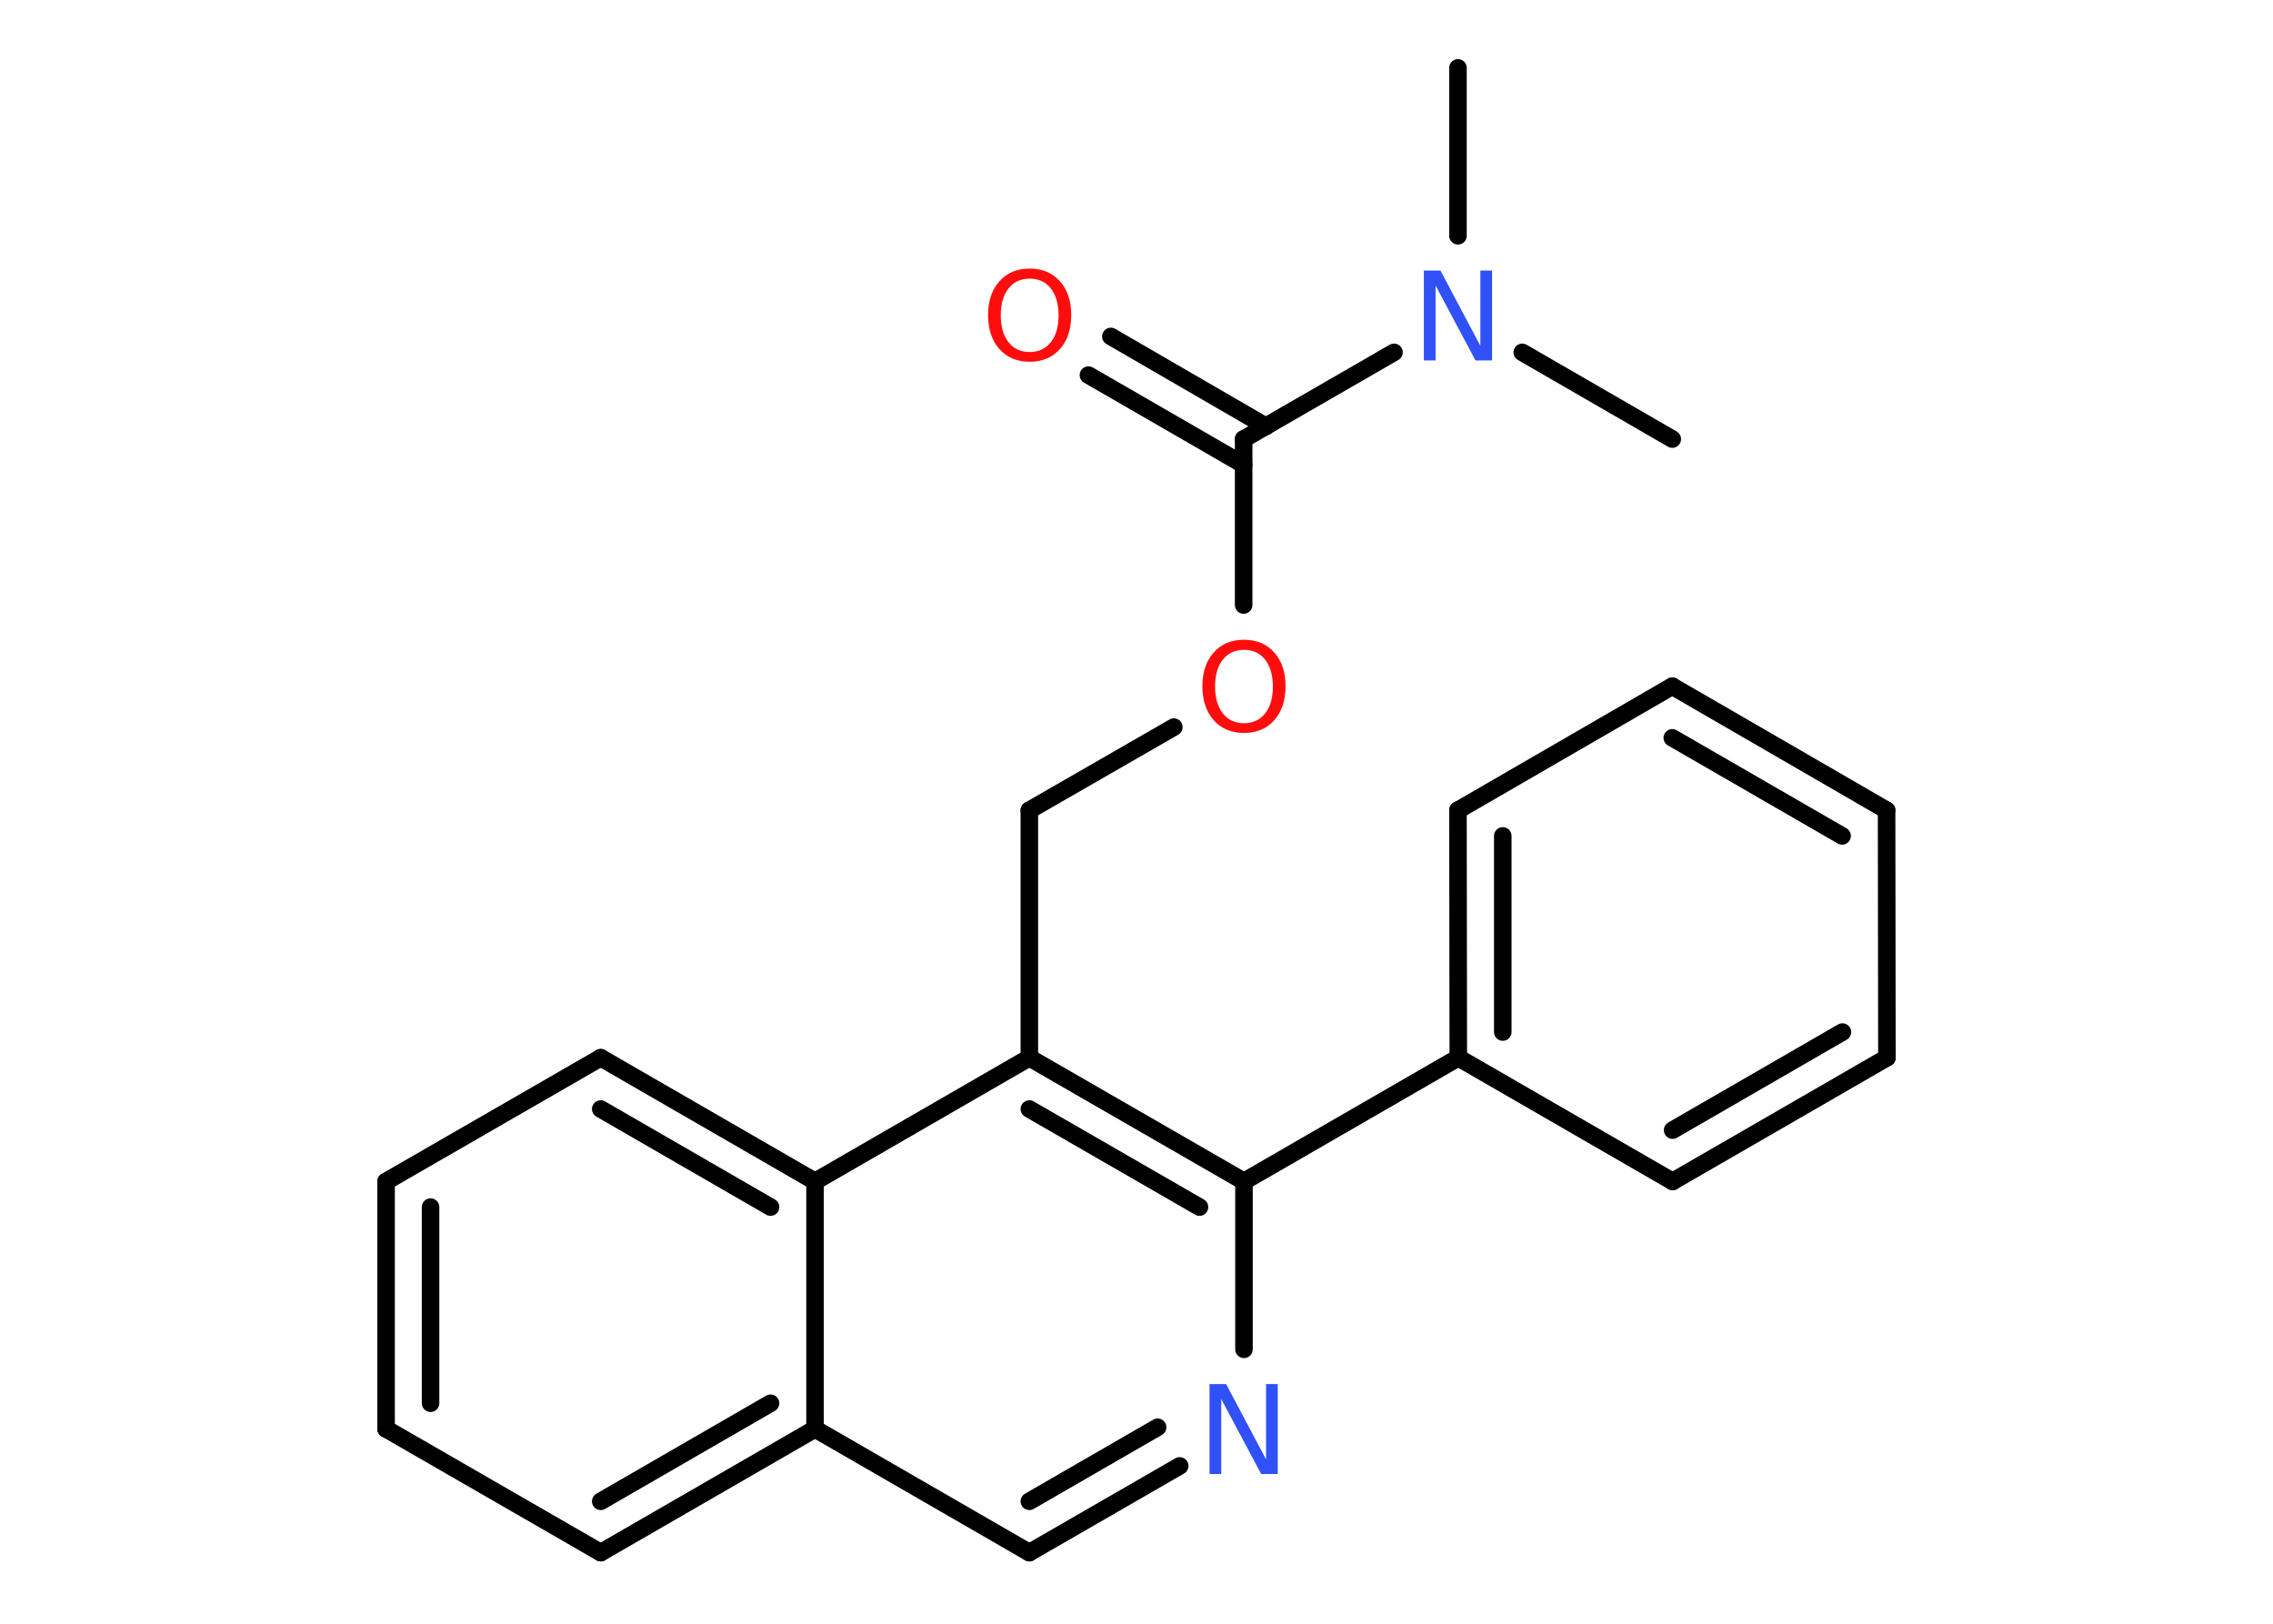 <?xml version='1.0' encoding='UTF-8'?>
<!DOCTYPE svg PUBLIC "-//W3C//DTD SVG 1.1//EN" "http://www.w3.org/Graphics/SVG/1.1/DTD/svg11.dtd">
<svg version='1.2' xmlns='http://www.w3.org/2000/svg' xmlns:xlink='http://www.w3.org/1999/xlink' width='70.0mm' height='50.0mm' viewBox='0 0 70.0 50.0'>
  <desc>Generated by the Chemistry Development Kit (http://github.com/cdk)</desc>
  <g stroke-linecap='round' stroke-linejoin='round' stroke='#000000' stroke-width='.54' fill='#FF0D0D'>
    <rect x='.0' y='.0' width='70.0' height='50.0' fill='#FFFFFF' stroke='none'/>
    <g id='mol1' class='mol'>
      <line id='mol1bnd1' class='bond' x1='44.9' y1='2.09' x2='44.9' y2='7.26'/>
      <line id='mol1bnd2' class='bond' x1='46.88' y1='10.85' x2='51.5' y2='13.52'/>
      <line id='mol1bnd3' class='bond' x1='42.93' y1='10.85' x2='38.3' y2='13.52'/>
      <g id='mol1bnd4' class='bond'>
        <line x1='38.3' y1='14.31' x2='33.52' y2='11.55'/>
        <line x1='38.99' y1='13.13' x2='34.21' y2='10.36'/>
      </g>
      <line id='mol1bnd5' class='bond' x1='38.3' y1='13.52' x2='38.3' y2='18.63'/>
      <line id='mol1bnd6' class='bond' x1='36.15' y1='22.39' x2='31.7' y2='24.95'/>
      <line id='mol1bnd7' class='bond' x1='31.7' y1='24.95' x2='31.7' y2='32.57'/>
      <g id='mol1bnd8' class='bond'>
        <line x1='38.31' y1='36.38' x2='31.7' y2='32.57'/>
        <line x1='36.94' y1='37.17' x2='31.7' y2='34.15'/>
      </g>
      <line id='mol1bnd9' class='bond' x1='38.31' y1='36.38' x2='44.91' y2='32.57'/>
      <g id='mol1bnd10' class='bond'>
        <line x1='44.9' y1='24.95' x2='44.91' y2='32.57'/>
        <line x1='46.28' y1='25.74' x2='46.28' y2='31.78'/>
      </g>
      <line id='mol1bnd11' class='bond' x1='44.9' y1='24.95' x2='51.5' y2='21.13'/>
      <g id='mol1bnd12' class='bond'>
        <line x1='58.1' y1='24.95' x2='51.5' y2='21.13'/>
        <line x1='56.73' y1='25.74' x2='51.5' y2='22.72'/>
      </g>
      <line id='mol1bnd13' class='bond' x1='58.1' y1='24.95' x2='58.11' y2='32.57'/>
      <g id='mol1bnd14' class='bond'>
        <line x1='51.51' y1='36.38' x2='58.11' y2='32.57'/>
        <line x1='51.51' y1='34.8' x2='56.74' y2='31.78'/>
      </g>
      <line id='mol1bnd15' class='bond' x1='44.91' y1='32.57' x2='51.51' y2='36.38'/>
      <line id='mol1bnd16' class='bond' x1='38.31' y1='36.38' x2='38.31' y2='41.55'/>
      <g id='mol1bnd17' class='bond'>
        <line x1='31.7' y1='47.81' x2='36.33' y2='45.14'/>
        <line x1='31.7' y1='46.23' x2='35.65' y2='43.95'/>
      </g>
      <line id='mol1bnd18' class='bond' x1='31.7' y1='47.81' x2='25.1' y2='44.0'/>
      <g id='mol1bnd19' class='bond'>
        <line x1='18.5' y1='47.81' x2='25.1' y2='44.0'/>
        <line x1='18.5' y1='46.23' x2='23.73' y2='43.21'/>
      </g>
      <line id='mol1bnd20' class='bond' x1='18.5' y1='47.81' x2='11.89' y2='44.0'/>
      <g id='mol1bnd21' class='bond'>
        <line x1='11.89' y1='36.38' x2='11.89' y2='44.0'/>
        <line x1='13.26' y1='37.17' x2='13.26' y2='43.21'/>
      </g>
      <line id='mol1bnd22' class='bond' x1='11.89' y1='36.38' x2='18.5' y2='32.57'/>
      <g id='mol1bnd23' class='bond'>
        <line x1='25.1' y1='36.38' x2='18.5' y2='32.57'/>
        <line x1='23.73' y1='37.17' x2='18.5' y2='34.15'/>
      </g>
      <line id='mol1bnd24' class='bond' x1='31.7' y1='32.57' x2='25.1' y2='36.38'/>
      <line id='mol1bnd25' class='bond' x1='25.1' y1='44.0' x2='25.1' y2='36.38'/>
      <path id='mol1atm2' class='atom' d='M43.86 8.33h.5l1.23 2.32v-2.32h.36v2.77h-.51l-1.23 -2.31v2.31h-.36v-2.77z' stroke='none' fill='#3050F8'/>
      <path id='mol1atm5' class='atom' d='M31.71 8.58q-.41 .0 -.65 .3q-.24 .3 -.24 .83q.0 .52 .24 .83q.24 .3 .65 .3q.41 .0 .65 -.3q.24 -.3 .24 -.83q.0 -.52 -.24 -.83q-.24 -.3 -.65 -.3zM31.71 8.27q.58 .0 .93 .39q.35 .39 .35 1.04q.0 .66 -.35 1.05q-.35 .39 -.93 .39q-.58 .0 -.93 -.39q-.35 -.39 -.35 -1.05q.0 -.65 .35 -1.04q.35 -.39 .93 -.39z' stroke='none'/>
      <path id='mol1atm6' class='atom' d='M38.31 20.01q-.41 .0 -.65 .3q-.24 .3 -.24 .83q.0 .52 .24 .83q.24 .3 .65 .3q.41 .0 .65 -.3q.24 -.3 .24 -.83q.0 -.52 -.24 -.83q-.24 -.3 -.65 -.3zM38.31 19.7q.58 .0 .93 .39q.35 .39 .35 1.04q.0 .66 -.35 1.05q-.35 .39 -.93 .39q-.58 .0 -.93 -.39q-.35 -.39 -.35 -1.05q.0 -.65 .35 -1.04q.35 -.39 .93 -.39z' stroke='none'/>
      <path id='mol1atm16' class='atom' d='M37.26 42.62h.5l1.23 2.32v-2.32h.36v2.77h-.51l-1.23 -2.31v2.31h-.36v-2.77z' stroke='none' fill='#3050F8'/>
    </g>
  </g>
</svg>
